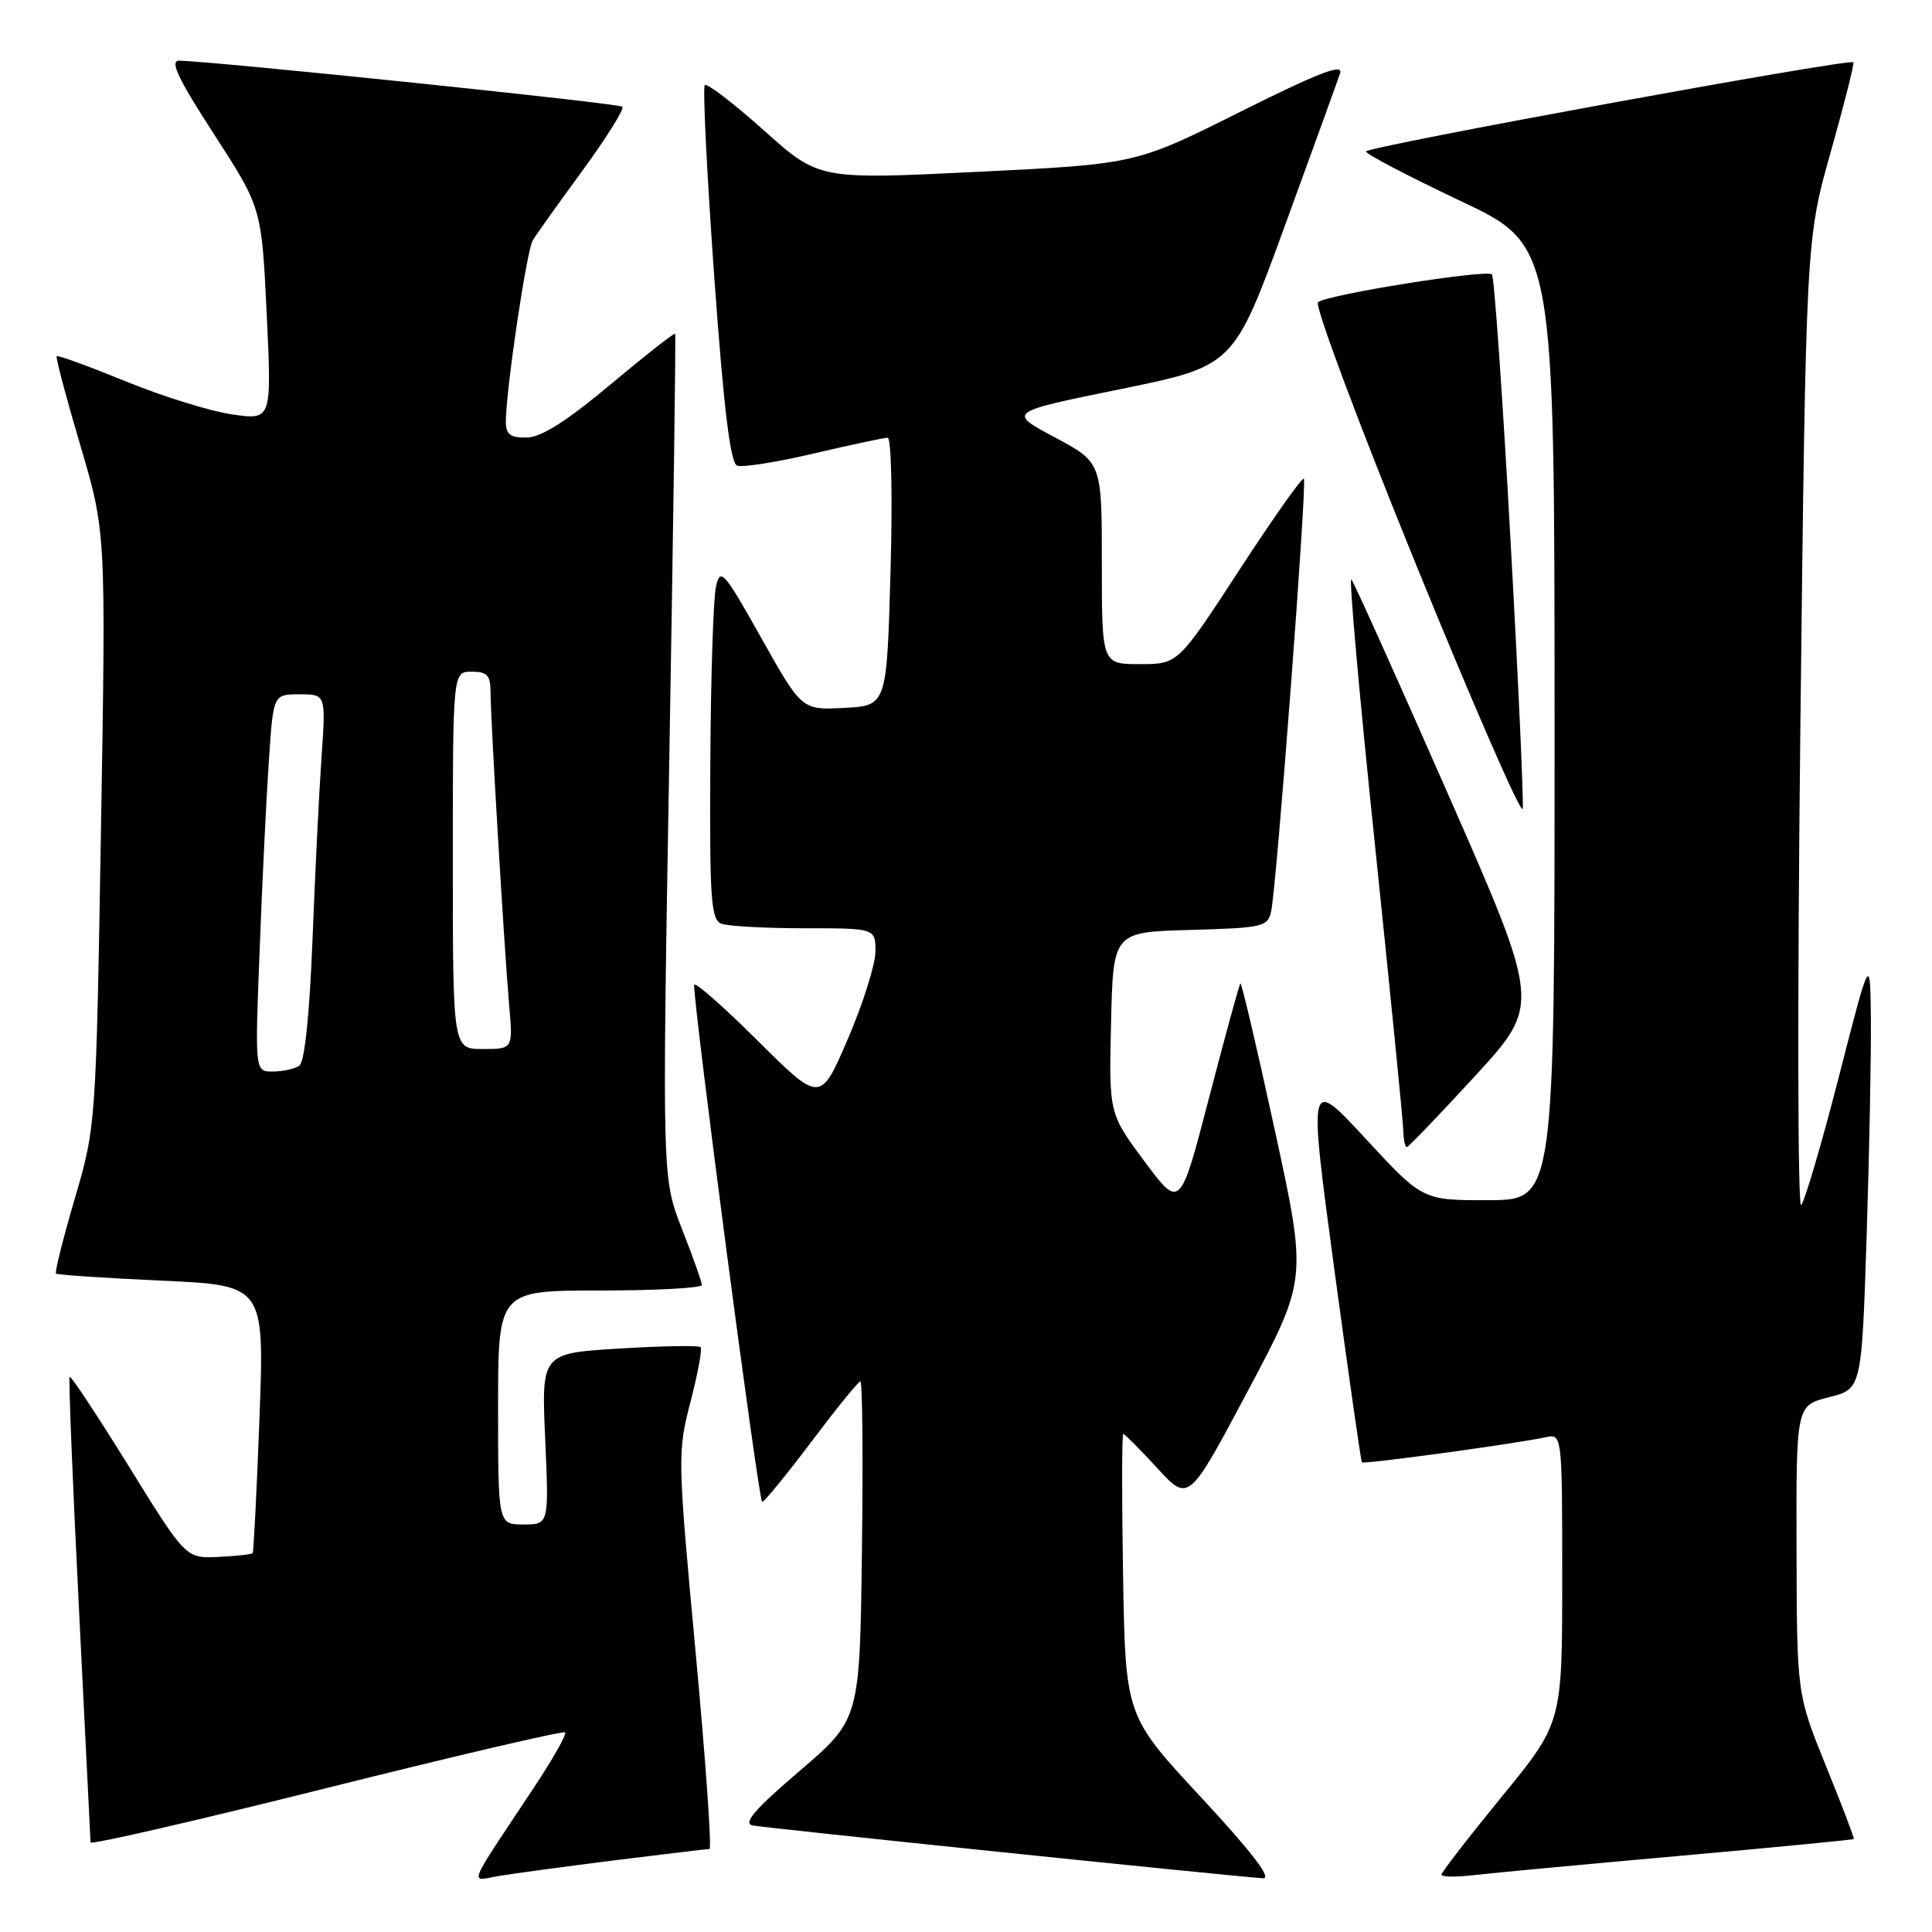 <?xml version="1.0" encoding="UTF-8" standalone="no"?>
<!DOCTYPE svg PUBLIC "-//W3C//DTD SVG 1.1//EN" "http://www.w3.org/Graphics/SVG/1.1/DTD/svg11.dtd" >
<svg xmlns="http://www.w3.org/2000/svg" xmlns:xlink="http://www.w3.org/1999/xlink" version="1.1" viewBox="0 0 256 256">
 <g >
 <path fill="currentColor"
d=" M 81.46 246.50 C 88.04 245.68 93.68 245.00 94.01 245.00 C 94.33 245.00 93.50 233.21 92.16 218.79 C 89.78 193.19 89.76 192.43 91.49 185.76 C 92.47 182.00 93.07 178.73 92.83 178.50 C 92.59 178.26 87.75 178.34 82.06 178.69 C 71.74 179.32 71.74 179.32 72.24 190.66 C 72.74 202.00 72.74 202.00 69.37 202.00 C 66.00 202.00 66.00 202.00 66.00 186.50 C 66.00 171.00 66.00 171.00 79.50 171.00 C 86.92 171.00 93.00 170.67 93.00 170.27 C 93.00 169.88 91.81 166.53 90.36 162.83 C 87.73 156.11 87.73 156.11 88.69 100.31 C 89.22 69.61 89.57 44.37 89.46 44.22 C 89.36 44.06 85.50 47.09 80.89 50.95 C 75.02 55.86 71.68 57.97 69.75 57.98 C 67.55 58.00 67.01 57.55 67.03 55.75 C 67.09 51.30 69.80 33.13 70.60 31.83 C 71.04 31.10 74.01 26.94 77.20 22.58 C 80.38 18.22 82.76 14.42 82.47 14.14 C 82.03 13.69 28.66 8.15 23.77 8.04 C 22.44 8.01 23.54 10.33 28.35 17.77 C 34.67 27.54 34.67 27.54 35.34 41.60 C 36.01 55.67 36.01 55.67 30.76 54.91 C 27.87 54.49 21.51 52.52 16.64 50.52 C 11.76 48.53 7.65 47.03 7.51 47.20 C 7.36 47.36 8.77 52.67 10.64 59.00 C 14.04 70.50 14.04 70.50 13.38 109.86 C 12.72 149.15 12.71 149.24 9.91 158.82 C 8.36 164.11 7.24 168.57 7.42 168.75 C 7.60 168.93 13.89 169.35 21.39 169.69 C 35.04 170.31 35.04 170.31 34.38 187.91 C 34.02 197.58 33.61 205.63 33.48 205.80 C 33.35 205.96 31.30 206.19 28.93 206.30 C 24.62 206.50 24.62 206.50 17.08 194.31 C 12.93 187.61 9.40 182.27 9.23 182.43 C 9.07 182.60 9.62 196.41 10.46 213.12 C 11.30 229.83 11.99 243.78 12.00 244.13 C 12.00 244.48 26.05 241.24 43.23 236.94 C 60.40 232.64 74.65 229.32 74.88 229.55 C 75.12 229.78 73.29 233.02 70.83 236.74 C 61.65 250.58 62.19 249.23 66.09 248.58 C 67.96 248.26 74.88 247.33 81.46 246.50 Z  M 159.18 238.19 C 149.13 227.38 149.13 227.38 148.81 208.69 C 148.64 198.41 148.65 190.00 148.84 190.00 C 149.02 190.00 151.05 192.04 153.34 194.53 C 157.50 199.07 157.50 199.07 165.36 184.28 C 173.21 169.50 173.21 169.50 168.92 149.76 C 166.57 138.91 164.51 130.15 164.36 130.31 C 164.20 130.46 162.34 137.26 160.22 145.41 C 156.37 160.23 156.37 160.23 151.65 153.89 C 146.94 147.55 146.94 147.55 147.22 135.52 C 147.50 123.50 147.50 123.50 157.74 123.22 C 167.40 122.95 168.01 122.80 168.44 120.72 C 169.19 117.14 173.21 63.88 172.77 63.43 C 172.54 63.21 168.70 68.65 164.23 75.51 C 156.09 88.00 156.09 88.00 151.04 88.00 C 146.00 88.00 146.00 88.00 146.00 74.64 C 146.00 61.28 146.00 61.28 139.75 57.94 C 133.50 54.61 133.50 54.61 148.48 51.56 C 163.46 48.50 163.46 48.50 170.22 30.00 C 173.94 19.82 177.24 10.69 177.57 9.70 C 178.01 8.36 174.62 9.68 164.33 14.82 C 150.50 21.74 150.50 21.74 129.50 22.77 C 108.50 23.80 108.50 23.80 101.21 17.27 C 97.20 13.68 93.68 10.99 93.39 11.28 C 93.10 11.57 93.66 22.93 94.63 36.52 C 95.89 54.07 96.77 61.36 97.67 61.70 C 98.36 61.97 102.93 61.24 107.84 60.09 C 112.74 58.94 117.14 58.00 117.62 58.00 C 118.11 58.00 118.28 65.87 118.00 75.75 C 117.50 93.50 117.50 93.50 111.87 93.80 C 106.24 94.09 106.24 94.09 100.87 84.53 C 95.90 75.67 95.45 75.17 94.87 77.73 C 94.52 79.25 94.18 89.79 94.12 101.14 C 94.02 119.12 94.20 121.86 95.58 122.39 C 96.45 122.73 101.40 123.00 106.58 123.00 C 116.00 123.00 116.00 123.00 116.00 126.08 C 116.00 127.77 114.36 132.98 112.35 137.65 C 108.70 146.15 108.70 146.15 100.35 137.85 C 95.76 133.28 91.99 129.98 91.98 130.52 C 91.91 133.47 100.53 199.00 100.99 199.00 C 101.28 199.00 104.22 195.42 107.51 191.04 C 110.81 186.66 113.72 183.06 114.00 183.04 C 114.28 183.02 114.37 193.09 114.21 205.41 C 113.93 227.83 113.93 227.83 105.94 234.67 C 100.01 239.74 98.41 241.60 99.72 241.88 C 101.30 242.21 162.66 248.56 167.36 248.88 C 168.60 248.96 165.87 245.40 159.18 238.19 Z  M 222.48 245.92 C 235.13 244.79 245.54 243.78 245.64 243.68 C 245.73 243.58 244.07 239.22 241.95 234.00 C 238.10 224.50 238.10 224.50 238.05 205.37 C 238.00 186.24 238.00 186.24 242.34 185.14 C 246.68 184.05 246.68 184.05 247.34 163.78 C 247.70 152.62 247.95 139.68 247.90 135.00 C 247.81 126.50 247.81 126.50 243.66 142.68 C 241.37 151.58 239.12 159.23 238.66 159.68 C 238.20 160.13 238.16 131.54 238.56 96.14 C 239.30 31.78 239.30 31.78 242.58 20.15 C 244.38 13.76 245.73 8.40 245.58 8.25 C 245.05 7.72 181.00 19.44 181.00 20.07 C 181.00 20.42 186.62 23.36 193.49 26.61 C 205.98 32.50 205.98 32.50 205.99 95.75 C 206.00 159.00 206.00 159.00 197.25 159.03 C 188.50 159.05 188.50 159.05 180.94 150.87 C 173.37 142.69 173.37 142.69 176.79 168.09 C 178.68 182.07 180.33 193.62 180.46 193.77 C 180.71 194.05 200.86 191.30 204.75 190.45 C 207.00 189.96 207.00 189.96 207.00 209.12 C 207.00 228.28 207.00 228.28 199.00 238.06 C 194.60 243.44 191.00 248.10 191.00 248.40 C 191.00 248.71 192.91 248.74 195.25 248.47 C 197.59 248.19 209.84 247.05 222.48 245.92 Z  M 195.47 142.56 C 204.13 133.12 204.13 133.12 191.91 105.31 C 185.19 90.02 179.41 77.17 179.06 76.77 C 178.72 76.37 180.12 92.12 182.17 111.77 C 184.21 131.42 185.91 148.51 185.94 149.75 C 185.97 150.99 186.18 152.00 186.40 152.00 C 186.62 152.00 190.70 147.75 195.47 142.56 Z  M 200.13 71.20 C 199.09 52.34 197.99 36.66 197.69 36.36 C 196.99 35.66 175.76 39.05 174.64 40.05 C 174.17 40.47 180.02 56.12 187.64 74.83 C 195.26 93.54 201.62 108.10 201.77 107.18 C 201.91 106.25 201.18 90.07 200.13 71.20 Z  M 34.41 125.75 C 34.75 116.81 35.30 105.56 35.63 100.75 C 36.21 92.00 36.21 92.00 39.70 92.00 C 43.18 92.00 43.18 92.00 42.61 100.25 C 42.29 104.79 41.75 115.70 41.41 124.50 C 41.00 134.71 40.36 140.77 39.64 141.23 C 39.01 141.64 37.44 141.98 36.14 141.98 C 33.77 142.00 33.77 142.00 34.41 125.75 Z  M 60.00 114.00 C 60.00 89.00 60.00 89.00 62.50 89.00 C 64.56 89.00 65.00 89.48 65.00 91.75 C 65.00 95.25 66.81 125.66 67.47 133.25 C 67.97 139.00 67.97 139.00 63.98 139.00 C 60.00 139.00 60.00 139.00 60.00 114.00 Z "/>
</g>
</svg>